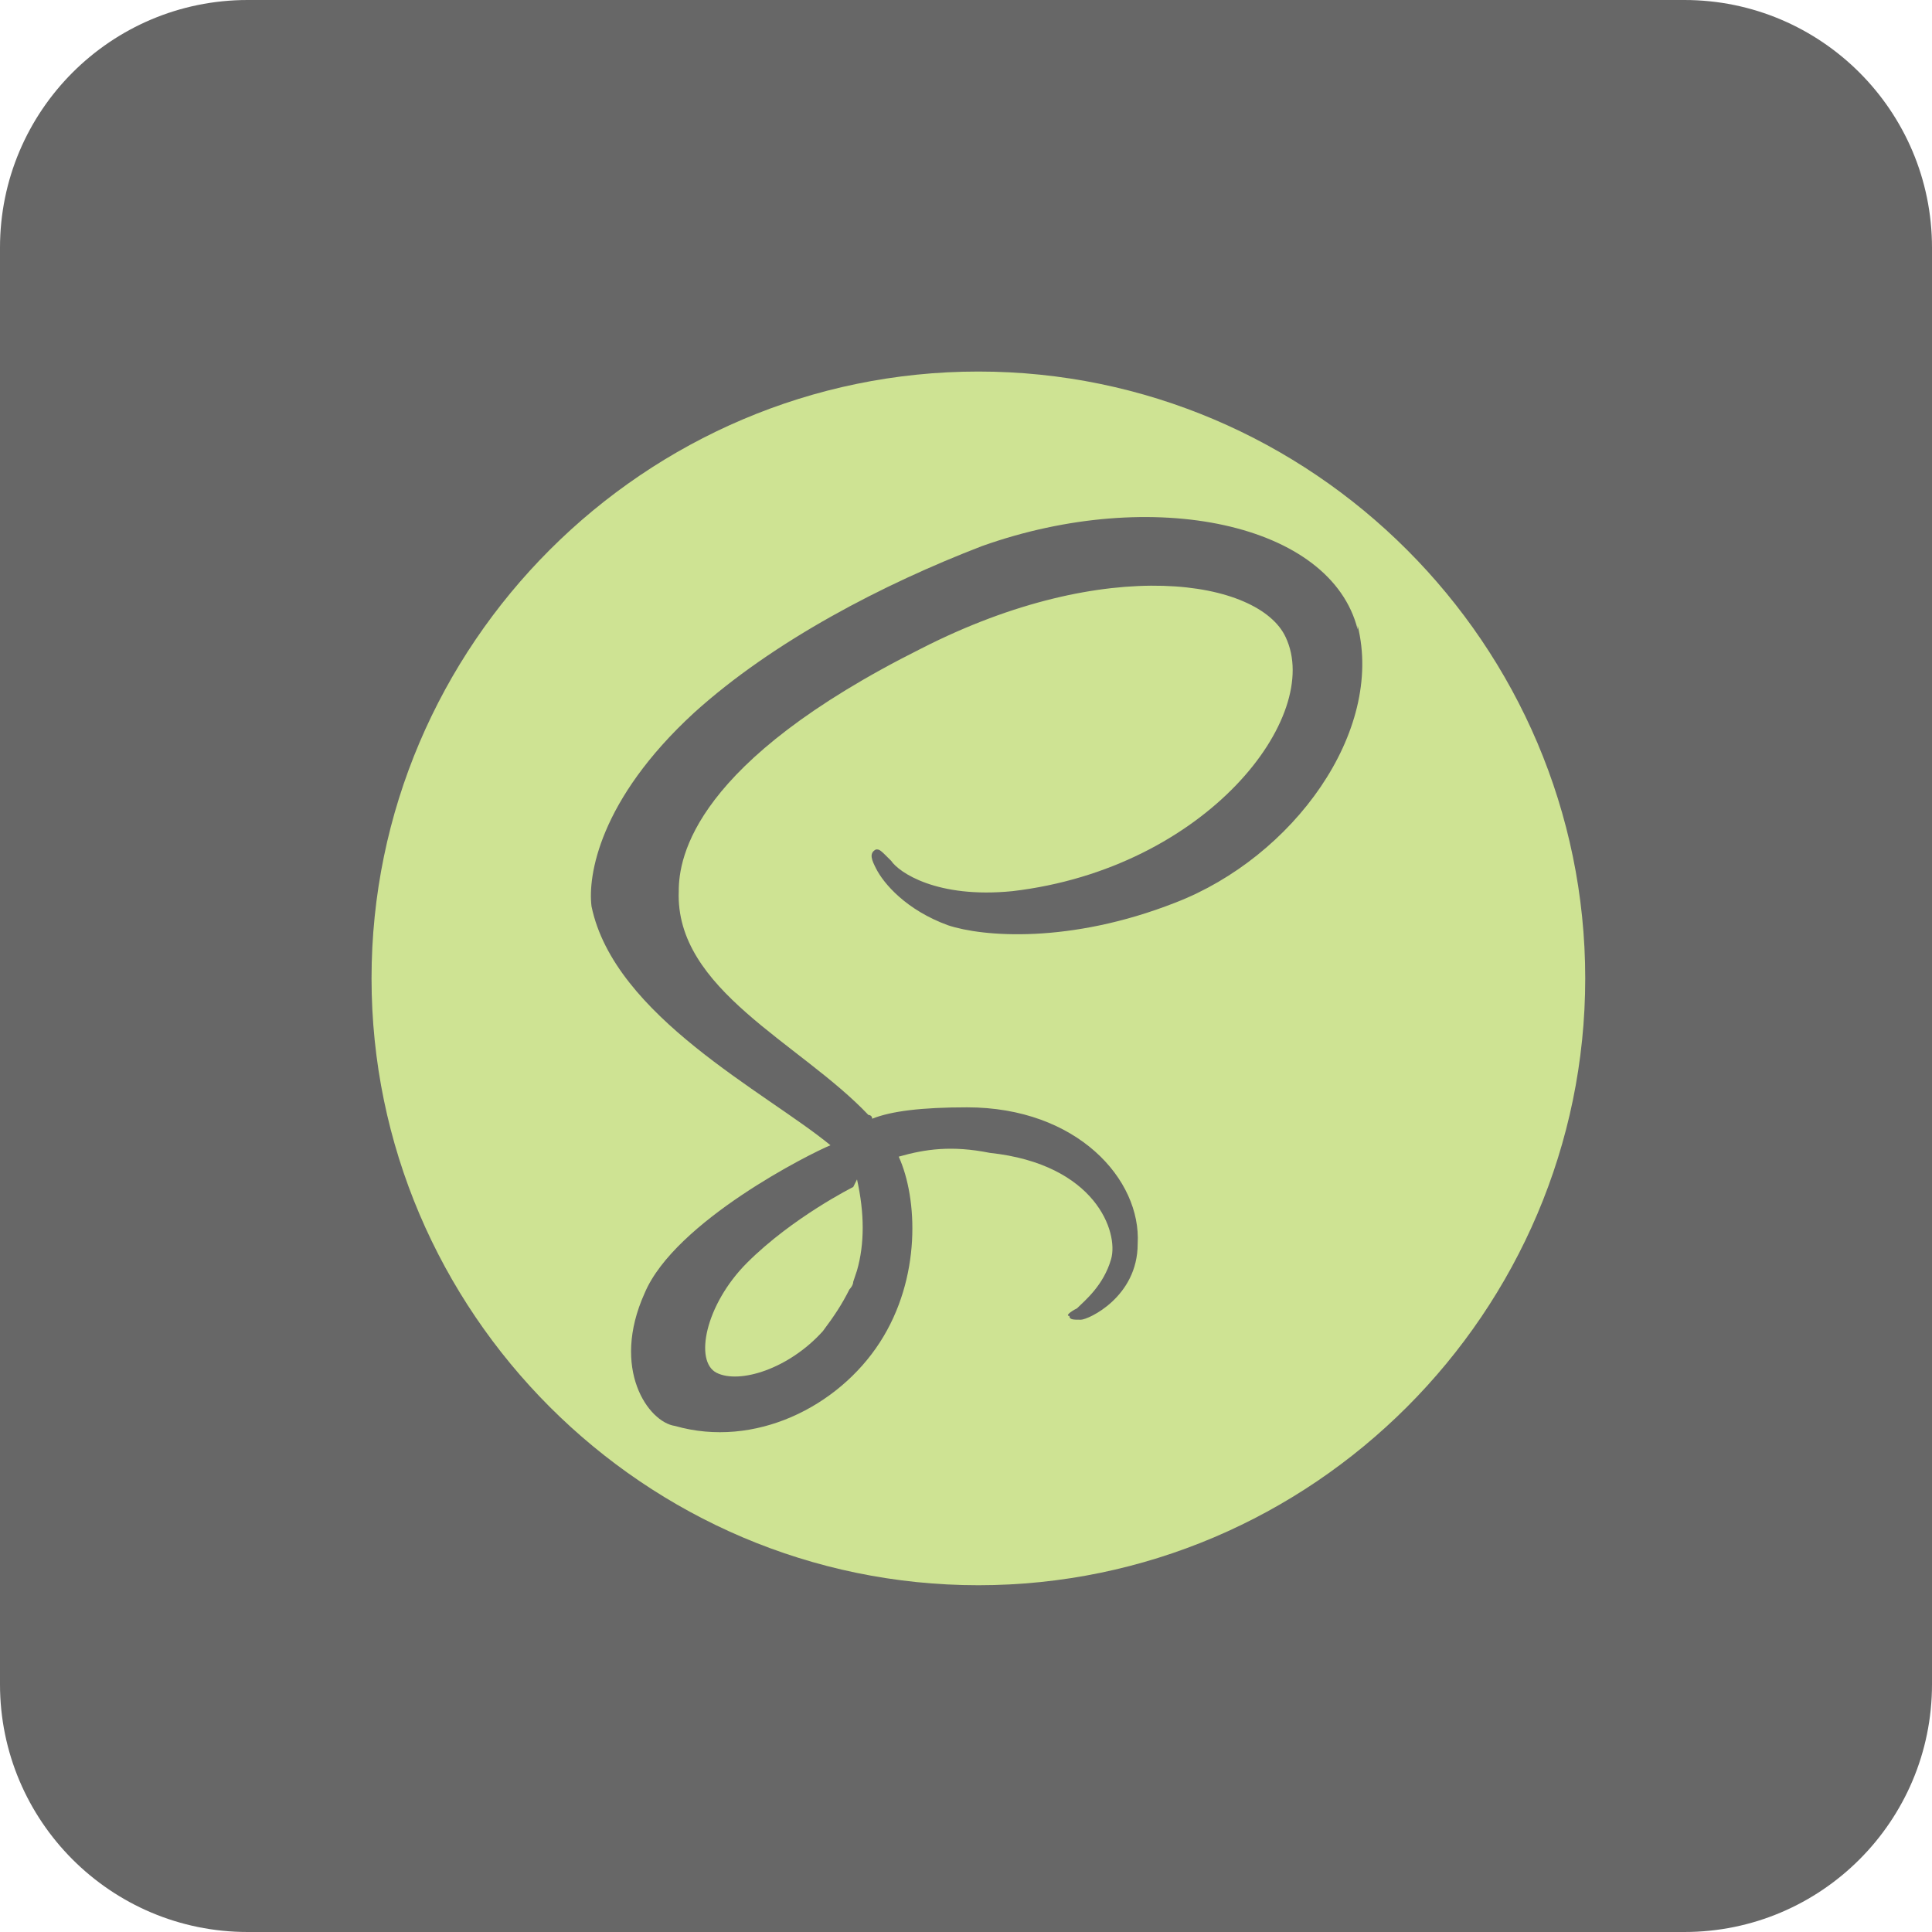 <svg width="78" height="78" viewBox="0 0 78 78" fill="none" xmlns="http://www.w3.org/2000/svg">
<path d="M68 0H10C4.477 0 0 4.477 0 10V68C0 73.523 4.477 78 10 78H68C73.523 78 78 73.523 78 68V10C78 4.477 73.523 0 68 0Z" fill="#676767"/>
<path d="M39.5 15C52.975 15 64 26.025 64 39.5C64 52.975 52.975 64 39.5 64C26.025 64 15 52.975 15 39.5C15 26.025 26.025 15 39.5 15ZM34.6 47.616C34.906 48.994 34.906 50.219 34.6 51.291L34.447 51.75C34.447 51.903 34.294 52.056 34.294 52.056C33.987 52.669 33.681 53.128 33.222 53.741C31.844 55.272 29.853 55.884 28.934 55.425C28.016 54.966 28.475 52.669 30.159 50.984C31.997 49.147 34.447 47.922 34.447 47.922L34.6 47.616ZM54.812 25.413C53.741 21.125 46.544 19.594 39.653 22.044C35.672 23.575 31.231 25.872 28.016 28.781C24.188 32.303 23.728 35.366 23.881 36.591C24.8 41.031 30.925 44.094 33.528 46.237C32.763 46.544 27.25 49.3 26.025 52.209C24.647 55.272 26.178 57.416 27.25 57.569C30.466 58.487 33.834 56.803 35.519 54.2C37.203 51.597 37.05 48.381 36.284 46.697C37.356 46.391 38.428 46.237 39.959 46.544C44.247 47.003 45.166 49.759 44.859 50.831C44.553 51.903 43.788 52.516 43.481 52.822C43.175 52.975 43.022 53.128 43.175 53.128C43.175 53.281 43.328 53.281 43.634 53.281C43.941 53.281 45.931 52.362 45.931 50.219C46.084 47.616 43.481 44.706 39.041 44.706C37.203 44.706 35.978 44.859 35.212 45.166C35.212 45.013 35.059 45.013 35.059 45.013C32.303 42.103 27.25 39.959 27.403 35.978C27.403 34.6 28.016 30.772 37.203 26.178C44.706 22.35 50.831 23.422 51.903 25.719C53.434 28.934 48.688 35.059 40.878 35.978C37.816 36.284 36.284 35.212 35.978 34.753C35.519 34.294 35.519 34.294 35.366 34.294C35.059 34.447 35.212 34.753 35.366 35.059C35.672 35.672 36.591 36.744 38.275 37.356C39.653 37.816 43.175 38.122 47.462 36.438C52.209 34.6 55.884 29.547 54.812 25.259V25.413Z" fill="#CEE393"/>
</svg>
